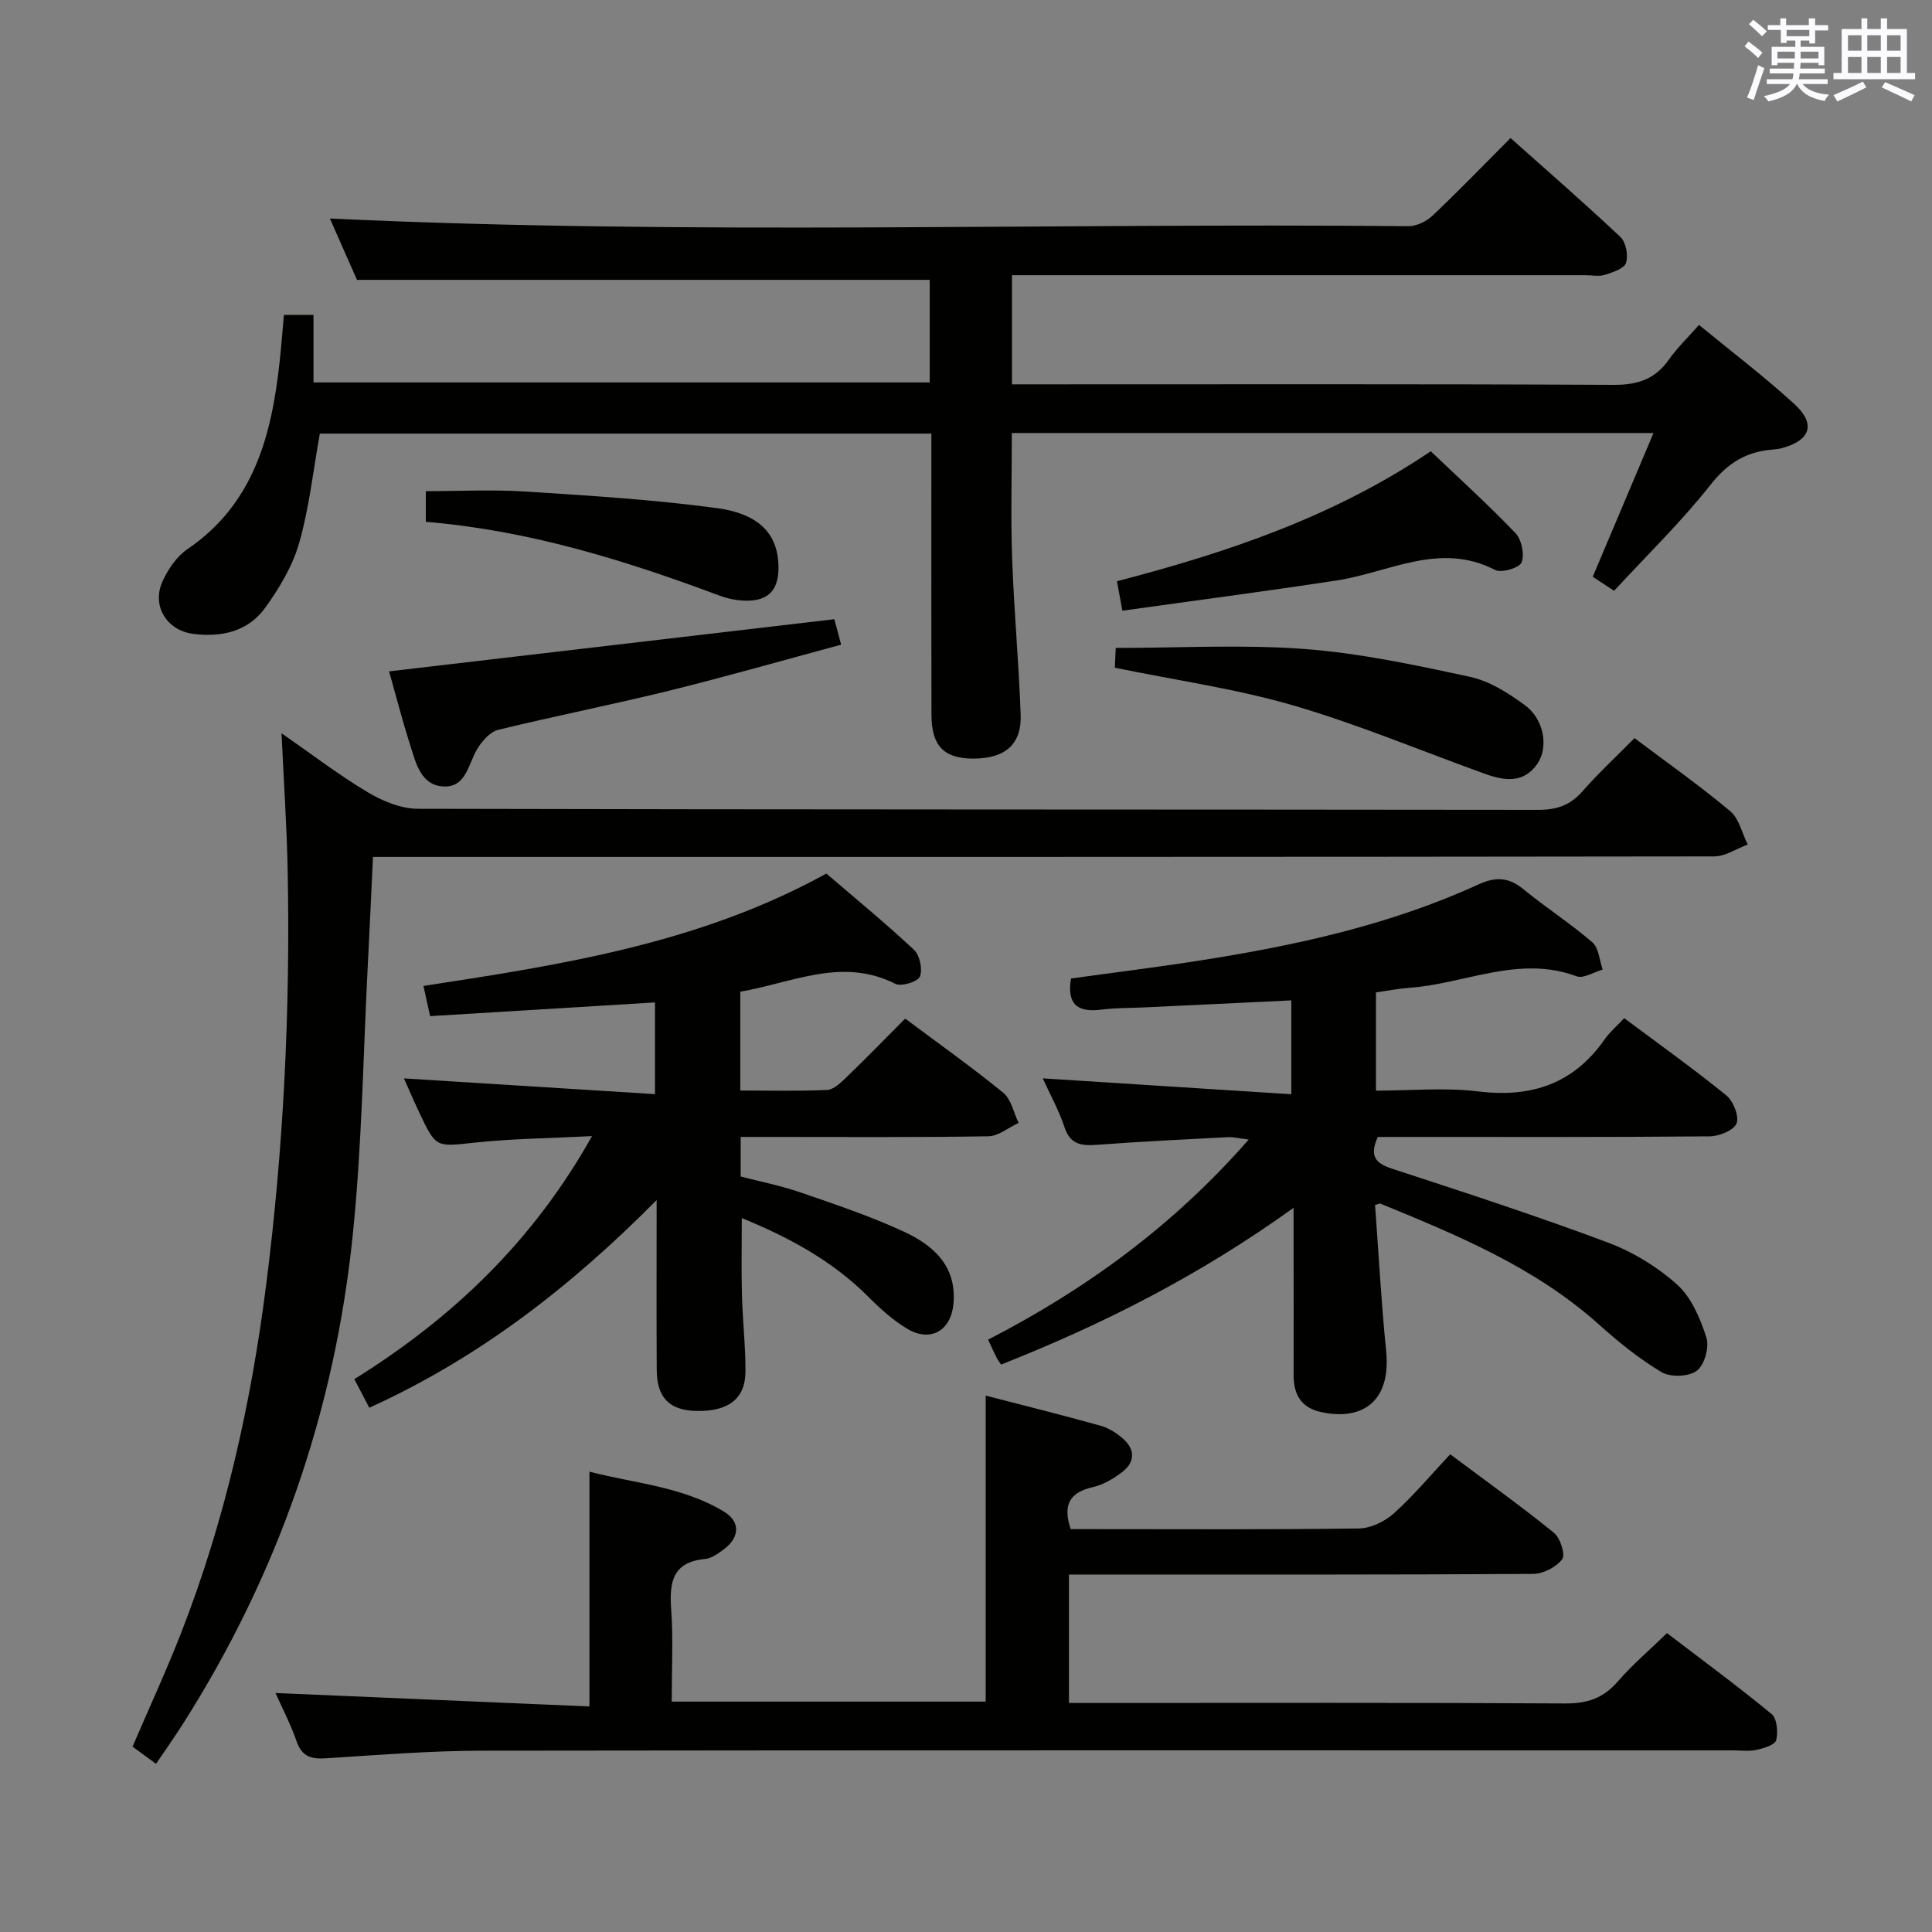 <svg enable-background="new 0 0 400 400" viewBox="0 0 400 400" xmlns="http://www.w3.org/2000/svg"><rect x="0" y="0" width="400" height="400" fill="#808080" stroke="none"/><g fill="#010100"><path d="m342.34 89.65c-44.85 0-88.62 0-132.85 0 0 8.8-.24 17.38.06 25.94.38 10.8 1.38 21.57 1.77 32.36.22 6.21-3.26 9.13-9.87 9.11-6-.02-8.58-2.62-8.6-9.01-.05-17.5-.02-34.99-.02-52.49 0-1.81 0-3.61 0-5.79-42.63 0-84.85 0-126.61 0-1.4 7.78-2.2 15.39-4.28 22.64-1.37 4.8-4.12 9.4-7.09 13.49-3.5 4.82-8.95 6.07-14.76 5.35-5.59-.69-8.77-5.84-6.41-10.96 1.14-2.47 2.91-5.08 5.11-6.58 13.8-9.39 17.45-23.61 19.11-38.87.34-3.13.58-6.27.88-9.65h6.13v13.99h127.58c0-7.22 0-14.29 0-21.24-39.3 0-78.63 0-118.58 0-1.72-3.9-3.83-8.67-5.61-12.7 74.42 3.51 148.85.88 223.24 1.59 1.7.02 3.79-.98 5.06-2.19 5.43-5.13 10.61-10.51 16.14-16.06 7.74 6.9 15.39 13.54 22.75 20.49 1.15 1.08 1.66 3.82 1.16 5.36-.39 1.19-2.75 1.95-4.37 2.47-1.21.39-2.64.08-3.98.08-37.66 0-75.32 0-112.98 0-1.81 0-3.63 0-5.8 0v22.59h6.04c39.49 0 78.98-.09 118.48.11 4.95.03 8.59-1.13 11.45-5.19 1.71-2.42 3.88-4.51 6.27-7.22 6.76 5.56 13.52 10.68 19.75 16.39 4.53 4.15 3.33 7.53-2.63 9.13-.64.17-1.31.25-1.97.3-5.38.43-9.22 2.78-12.73 7.24-6.05 7.68-13.14 14.55-20 21.99-1.72-1.13-3.04-2-4.42-2.91 4.15-9.8 8.2-19.39 12.58-29.76z"/><path d="m139.07 352.3h65.01c0-21.1 0-41.97 0-63.35 7.87 2.04 15.86 4.02 23.78 6.23 1.7.47 3.37 1.54 4.7 2.73 2.45 2.18 2.46 4.78-.14 6.79-1.8 1.4-3.95 2.69-6.14 3.19-4.73 1.08-6.33 3.57-4.6 8.7h4.7c18.33 0 36.65.12 54.98-.14 2.46-.03 5.36-1.45 7.24-3.14 4.06-3.65 7.59-7.89 11.65-12.22 7.3 5.46 14.55 10.65 21.47 16.25 1.32 1.07 2.42 4.55 1.72 5.48-1.24 1.64-3.94 3.03-6.04 3.04-30.15.19-60.31.13-90.47.13-1.79 0-3.58 0-5.61 0v26.59h5.83c32.32 0 64.64-.09 96.96.1 4.56.03 7.89-1.12 10.86-4.57 2.92-3.39 6.38-6.31 10.16-9.99 7.07 5.4 14.52 10.88 21.66 16.75 1.12.93 1.37 3.74.95 5.41-.25.97-2.56 1.69-4.06 2.01-1.59.35-3.32.1-4.98.1-86.3 0-172.6-.05-258.9.07-10.78.02-21.57.89-32.35 1.58-3.06.2-4.95-.38-6.05-3.53-1.23-3.56-3-6.93-4.36-9.99 21.65.93 43.16 1.84 65 2.78 0-16.71 0-32.25 0-48.61 9.24 2.42 19.22 3.04 27.87 8.29 3.41 2.07 3.23 5.32.01 7.74-1.18.89-2.57 1.92-3.94 2.05-6.76.63-7.42 4.82-7.02 10.42.44 6.12.11 12.3.11 19.11z"/><path d="m284.69 249.47c.74 10.03 1.27 20.12 2.29 30.15 1.11 10.91-5.31 14.55-13.51 12.72-4.14-.92-5.65-3.67-5.64-7.64.02-9.5 0-19-.01-28.5 0-1.61 0-3.22 0-6.14-19.27 13.89-39.27 24.04-60.56 32.46-.39-.6-.71-.99-.93-1.44-.52-1.03-.99-2.08-1.75-3.72 20.27-10.44 38.39-23.63 53.95-41.43-1.94-.23-3.17-.56-4.38-.49-8.95.46-17.91.9-26.85 1.57-3.26.24-5.7.08-6.92-3.67-1.12-3.42-2.92-6.62-4.49-10.08 17.25 1.1 34.09 2.18 51.46 3.29 0-7 0-13.02 0-19.43-10.17.49-20.26.97-30.34 1.45-2.99.14-6 .08-8.95.46-4.87.63-7.24-1.02-6.32-6.44 8.78-1.22 17.63-2.31 26.44-3.69 19.89-3.11 39.5-7.35 57.92-15.79 3.63-1.66 6.3-1.48 9.36 1.03 4.62 3.8 9.7 7.05 14.22 10.96 1.34 1.15 1.46 3.72 2.14 5.64-1.82.51-3.97 1.92-5.39 1.39-12-4.46-23.16 1.59-34.71 2.39-2.14.15-4.26.58-6.84.95v20.34c7.08 0 14.25-.69 21.23.16 11.03 1.34 19.72-1.61 26.15-10.83 1.04-1.49 2.48-2.69 4.02-4.34 7.2 5.38 14.33 10.46 21.11 15.97 1.46 1.18 2.72 4.31 2.15 5.81-.55 1.43-3.59 2.67-5.55 2.69-21.16.19-42.33.12-63.49.12-1.79 0-3.59 0-5.24 0-1.74 3.85-.61 5.41 2.9 6.56 14.96 4.89 29.94 9.77 44.67 15.28 5.2 1.94 10.28 5.04 14.4 8.73 2.96 2.66 4.79 7.01 6.06 10.96.64 1.98-.39 5.68-1.97 6.87-1.65 1.25-5.46 1.4-7.29.31-4.67-2.78-8.98-6.28-13.05-9.93-13.16-11.79-29.13-18.39-45.15-24.96-.24-.08-.62.14-1.14.26z"/><path d="m338.41 152.82c6.88 5.18 13.56 9.88 19.8 15.11 1.85 1.55 2.46 4.58 3.64 6.92-2.31.85-4.61 2.45-6.92 2.46-90.32.13-180.64.11-270.95.11-2.13 0-4.27 0-6.76 0-.36 7.56-.67 14.65-1.04 21.74-.99 18.93-1.22 37.93-3.17 56.76-3.76 36.39-15.53 70.23-35.25 101.17-1.68 2.64-3.49 5.19-5.46 8.09-1.74-1.27-3.17-2.32-4.86-3.56 3.44-8.01 7.05-15.81 10.16-23.8 8.96-23.03 14.32-46.94 17.46-71.44 3.66-28.6 5.06-57.31 4.5-86.11-.18-9.28-.82-18.55-1.27-28.46 6.1 4.24 11.74 8.56 17.8 12.19 3.09 1.85 6.92 3.44 10.43 3.45 77.32.19 154.64.12 231.96.22 3.81.01 6.61-.95 9.14-3.82 3.27-3.74 6.95-7.15 10.79-11.03z"/><path d="m122.57 235.22c-8.77.45-16.52.52-24.19 1.34-8.08.86-8.06 1.18-11.49-6.04-1.06-2.23-2.03-4.49-3.26-7.25 17.5 1.1 34.55 2.17 51.98 3.26 0-7.06 0-12.94 0-18.99-15.63.95-30.99 1.89-46.56 2.84-.51-2.3-.89-4.03-1.38-6.25 28.78-4.41 57.19-8.81 83.42-23.27 5.92 5.08 12.21 10.24 18.13 15.78 1.21 1.13 1.83 4.05 1.24 5.55-.43 1.07-3.85 2.12-5.09 1.5-11.04-5.58-21.32-.22-32.1 1.63v20.46c6.1 0 12.05.16 17.98-.12 1.37-.07 2.83-1.5 3.97-2.6 4.07-3.92 8.01-7.97 12.19-12.17 6.86 5.12 13.76 10.02 20.3 15.35 1.65 1.35 2.15 4.12 3.18 6.24-2.09.97-4.18 2.75-6.29 2.78-15.16.24-30.32.13-45.48.13-1.81 0-3.63 0-5.77 0v8.19c3.92 1.03 8.27 1.88 12.42 3.31 7.21 2.48 14.48 4.93 21.39 8.12 6.08 2.82 10.96 7.11 10.24 14.95-.5 5.49-4.69 8.01-9.49 5.19-2.96-1.74-5.62-4.15-8.07-6.61-7.43-7.44-16.37-12.32-26.26-16.35 0 5.52-.11 10.72.03 15.91.14 5.31.76 10.62.73 15.93-.04 5.62-3.62 8.25-10.23 8.09-5.49-.13-8.11-2.75-8.14-8.46-.07-11.27-.02-22.54-.02-35.2-17.92 18.08-36.84 32.7-59.49 43-1.05-2-2.01-3.84-3.1-5.92 20.24-12.62 36.93-28.41 49.21-50.32z"/><path d="m80.55 139c30.92-3.62 61.35-7.19 92.19-10.8.32 1.19.77 2.87 1.41 5.27-12.06 3.25-23.8 6.62-35.65 9.54-11.73 2.89-23.6 5.23-35.34 8.09-1.63.4-3.23 2.19-4.22 3.74-1.98 3.1-2.31 8.2-7.07 7.99-4.77-.2-5.79-4.92-6.98-8.68-1.64-5.15-2.99-10.41-4.34-15.15z"/><path d="m230.81 138.24c.08-1.61.15-3.22.19-4.09 13.26 0 26.24-.75 39.1.22 11.51.87 22.95 3.32 34.27 5.77 4.04.87 7.96 3.37 11.37 5.88 3.94 2.91 4.91 8.66 2.57 12.09-2.79 4.1-6.8 3.57-10.76 2.14-13.25-4.76-26.28-10.26-39.76-14.19-11.87-3.46-24.24-5.2-36.98-7.82z"/><path d="m232.38 126.44c-.46-2.46-.78-4.2-1.13-6.1 22.7-5.91 44.8-13.3 64.97-26.91 5.92 5.64 11.93 11.08 17.52 16.92 1.28 1.34 1.93 4.4 1.3 6.08-.42 1.12-4.16 2.26-5.48 1.58-11.47-5.94-21.92.5-32.77 2.16-14.71 2.25-29.46 4.17-44.41 6.27z"/><path d="m88.16 108.04c0-2.08 0-3.7 0-6.35 6.86 0 13.8-.36 20.69.08 13.24.85 26.51 1.67 39.64 3.44 8.45 1.14 12.09 5.14 12.61 10.72.6 6.38-2.11 9.09-8.44 8.31-1.3-.16-2.61-.52-3.84-.98-19.6-7.32-39.5-13.48-60.66-15.22z"/></g><path d="m361.2 9.6.8-1c.9.7 1.9 1.4 2.9 2.3l-.9 1.1c-1-1-2-1.8-2.8-2.4zm.5 10.6c.9-2.1 1.6-4.3 2.3-6.7.4.2.8.4 1.3.6-.7 2.1-1.5 4.3-2.2 6.6zm.4-15.2.9-.9c1 .8 2 1.6 2.8 2.4l-1 1c-.9-.9-1.8-1.7-2.7-2.5zm12.5-1.2h1.2v1.4h2.7v1.1h-2.7v2.7h-1.2v-.6h-1.8v1.3h4.9v3.8h-1.2v-.5h-3.7c0 .4-.1.9-.1 1.2h5.1v1h-5.2c0 .5-.1.9-.2 1.2h6v1h-5.2c1.1 1.3 2.9 2 5.5 2.2-.4.4-.7.8-.9 1.3-2.9-.5-4.8-1.6-5.7-3.5h-.1c-.8 1.7-2.7 2.9-5.9 3.6-.2-.4-.6-.8-.9-1.1 2.8-.6 4.6-1.4 5.4-2.5h-4.8v-1h5.3c.1-.3.2-.7.2-1.2h-4.9v-1h5c0-.4 0-.8.1-1.2h-3.5v.5h-1.2v-3.8h4.9v-1.3h-1.8v.5h-1.2v-2.7h-2.7v-1h2.6v-1.4h1.2v1.4h4.7v-1.4zm-6.6 8.3h3.6c0-.4 0-.9 0-1.4h-3.6zm1.9-4.6h4.7v-1.3h-4.7zm6.6 3.2h-3.7v1.4h3.7z" fill="#fbfafc"/><path d="m385.3 3.8h1.3v2.2h2.8v-2.2h1.3v2.2h4.1v9.1h1.7v1.3h-16.9v-1.3h1.7v-9.1h4.1v-2.2zm.4 13.1.7 1.2c-1.8.9-3.8 1.9-6 2.9-.2-.4-.5-.8-.8-1.3 2.3-1 4.3-1.9 6.1-2.8zm-3.1-6.4h2.8v-3.2h-2.8zm0 4.6h2.8v-3.3h-2.8zm4-4.6h2.8v-3.2h-2.8zm0 4.6h2.8v-3.3h-2.8zm3.7 1.9c2.1.9 4.1 1.8 6.1 2.7l-.7 1.3c-2.2-1.1-4.2-2-6.1-2.9zm3.2-9.7h-2.8v3.2h2.8zm-2.8 7.8h2.8v-3.3h-2.8z" fill="#fbfafc"/></svg>
